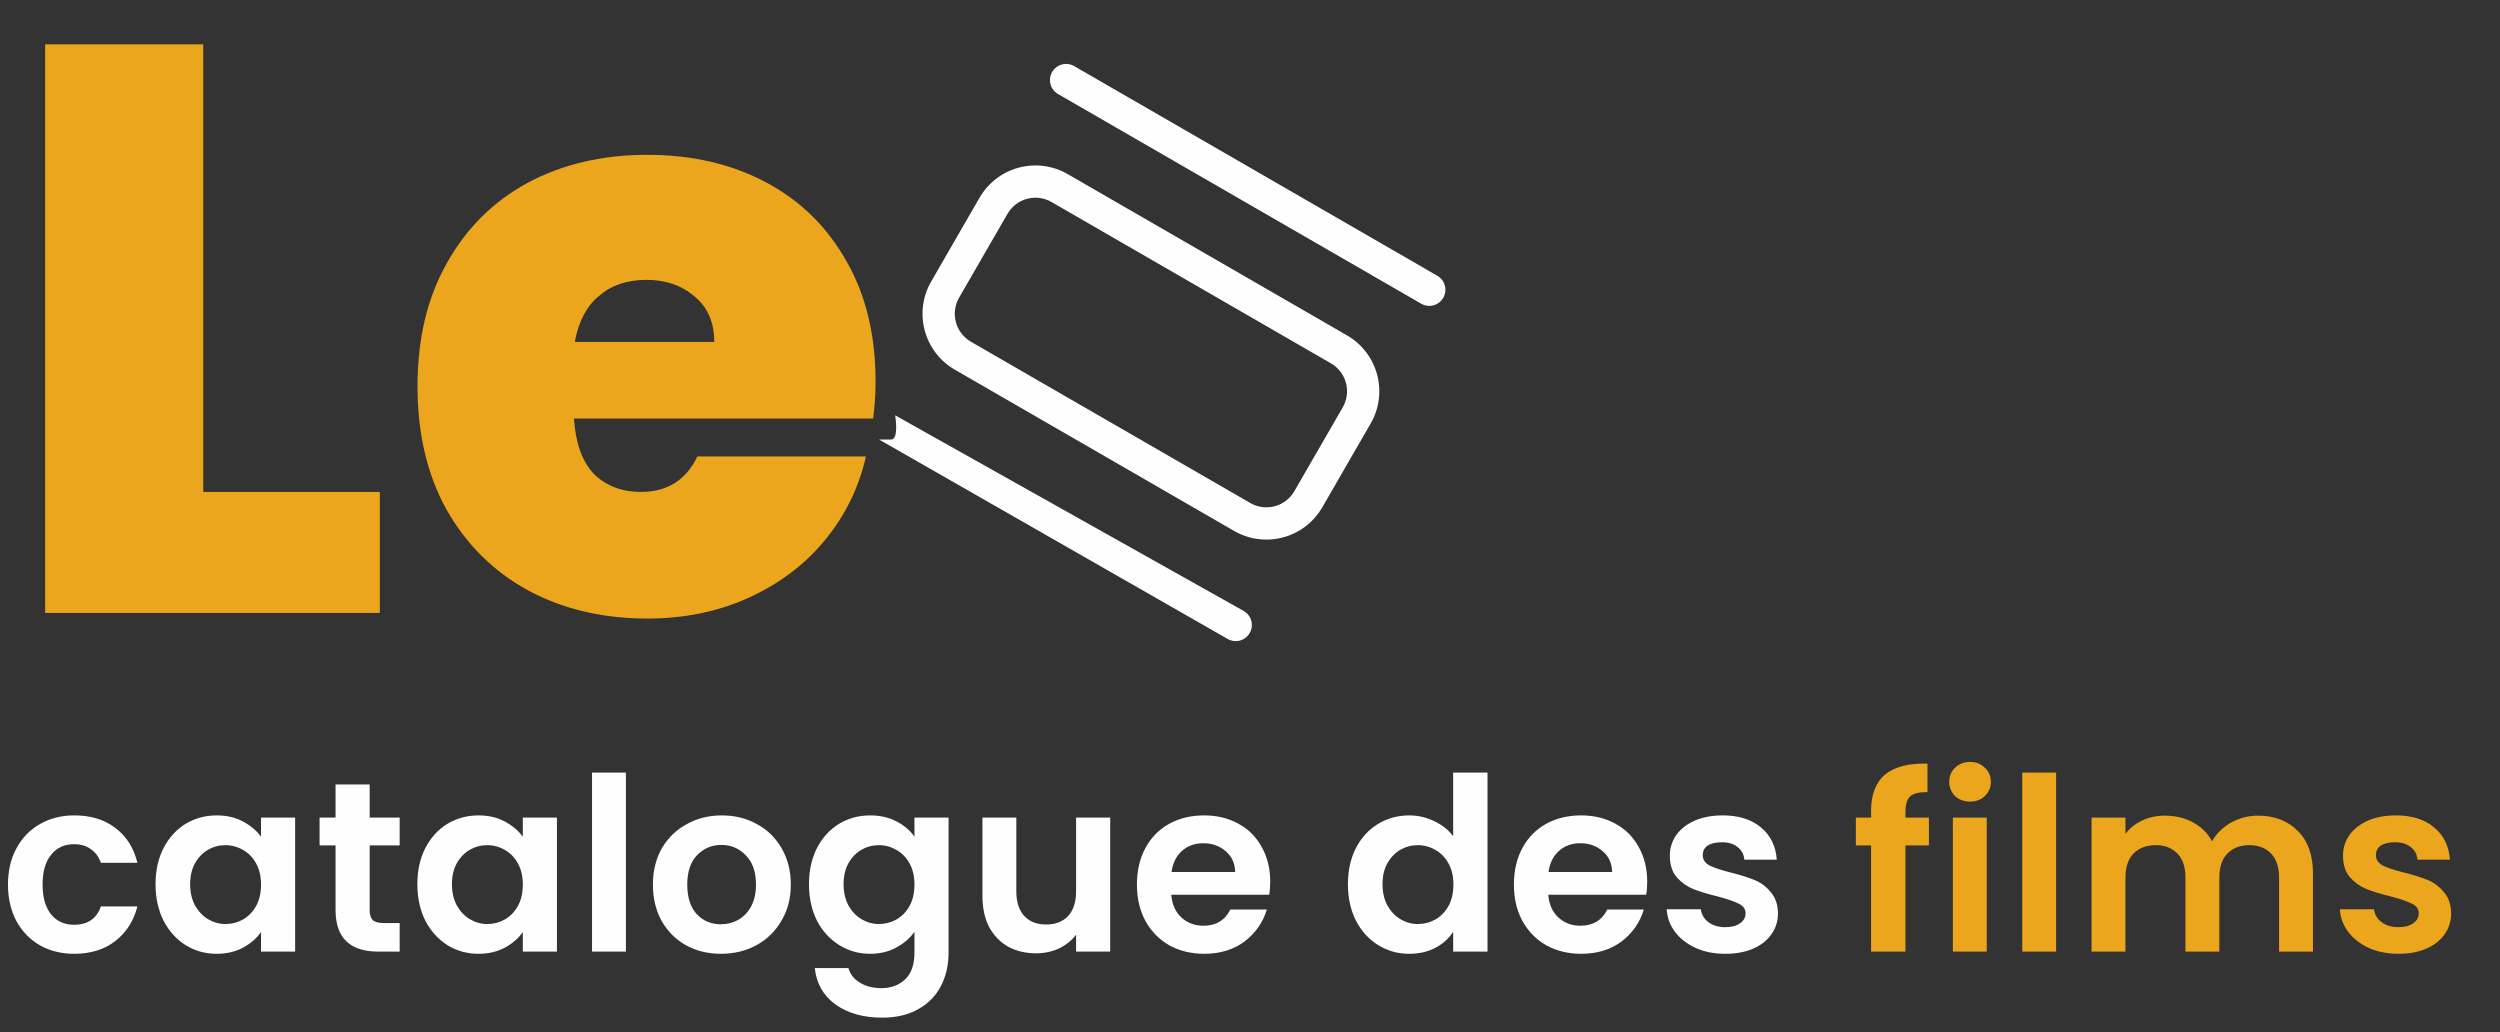 <svg width="310" height="128" viewBox="0 0 310 128" fill="none" xmlns="http://www.w3.org/2000/svg">
<rect x="0" y="0" width="310" height="128" fill="#333333" stroke="none"/>
<path d="M0.99 109.69C0.99 107.97 1.34 106.47 2.04 105.19C2.74 103.89 3.71 102.89 4.95 102.19C6.19 101.47 7.61 101.11 9.21 101.11C11.27 101.11 12.97 101.63 14.31 102.67C15.67 103.69 16.58 105.13 17.04 106.99H12.51C12.27 106.27 11.86 105.71 11.28 105.31C10.72 104.89 10.02 104.68 9.18 104.68C7.98 104.68 7.03 105.12 6.33 106C5.63 106.86 5.28 108.09 5.28 109.69C5.28 111.27 5.63 112.5 6.33 113.38C7.03 114.24 7.98 114.67 9.18 114.67C10.88 114.67 11.99 113.91 12.51 112.39H17.04C16.58 114.19 15.67 115.62 14.31 116.68C12.95 117.74 11.25 118.27 9.21 118.27C7.61 118.27 6.19 117.92 4.95 117.22C3.71 116.5 2.74 115.5 2.04 114.22C1.34 112.92 0.99 111.41 0.99 109.69ZM19.287 109.63C19.287 107.95 19.617 106.46 20.277 105.16C20.957 103.86 21.867 102.86 23.007 102.16C24.167 101.46 25.457 101.11 26.877 101.11C28.117 101.11 29.197 101.36 30.117 101.86C31.057 102.36 31.807 102.99 32.367 103.75V101.38H36.597V118H32.367V115.57C31.827 116.35 31.077 117 30.117 117.52C29.177 118.02 28.087 118.27 26.847 118.27C25.447 118.27 24.167 117.91 23.007 117.19C21.867 116.47 20.957 115.46 20.277 114.16C19.617 112.84 19.287 111.33 19.287 109.63ZM32.367 109.69C32.367 108.67 32.167 107.8 31.767 107.08C31.367 106.34 30.827 105.78 30.147 105.4C29.467 105 28.737 104.8 27.957 104.8C27.177 104.8 26.457 104.99 25.797 105.37C25.137 105.75 24.597 106.31 24.177 107.05C23.777 107.77 23.577 108.63 23.577 109.63C23.577 110.63 23.777 111.51 24.177 112.27C24.597 113.01 25.137 113.58 25.797 113.98C26.477 114.38 27.197 114.58 27.957 114.58C28.737 114.58 29.467 114.39 30.147 114.01C30.827 113.61 31.367 113.05 31.767 112.33C32.167 111.59 32.367 110.71 32.367 109.69ZM45.839 104.83V112.87C45.839 113.43 45.969 113.84 46.229 114.1C46.509 114.34 46.969 114.46 47.609 114.46H49.559V118H46.919C43.379 118 41.609 116.28 41.609 112.84V104.83H39.629V101.38H41.609V97.27H45.839V101.38H49.559V104.83H45.839ZM51.75 109.63C51.75 107.95 52.08 106.46 52.74 105.16C53.42 103.86 54.33 102.86 55.47 102.16C56.63 101.46 57.92 101.11 59.34 101.11C60.58 101.11 61.66 101.36 62.58 101.86C63.52 102.36 64.27 102.99 64.83 103.75V101.38H69.06V118H64.83V115.57C64.29 116.35 63.54 117 62.58 117.52C61.64 118.02 60.55 118.27 59.31 118.27C57.91 118.27 56.63 117.91 55.47 117.19C54.33 116.47 53.42 115.46 52.74 114.16C52.08 112.84 51.75 111.33 51.75 109.63ZM64.83 109.69C64.83 108.67 64.63 107.8 64.23 107.08C63.83 106.34 63.29 105.78 62.61 105.4C61.93 105 61.2 104.8 60.42 104.8C59.64 104.8 58.92 104.99 58.26 105.37C57.6 105.75 57.06 106.31 56.64 107.05C56.24 107.77 56.04 108.63 56.04 109.63C56.04 110.63 56.24 111.51 56.64 112.27C57.06 113.01 57.6 113.58 58.26 113.98C58.94 114.38 59.66 114.58 60.42 114.58C61.2 114.58 61.93 114.39 62.61 114.01C63.29 113.61 63.83 113.05 64.23 112.33C64.63 111.59 64.83 110.71 64.83 109.69ZM77.612 95.8V118H73.412V95.8H77.612ZM89.391 118.27C87.791 118.27 86.351 117.92 85.071 117.22C83.791 116.5 82.781 115.49 82.041 114.19C81.321 112.89 80.961 111.39 80.961 109.69C80.961 107.99 81.331 106.49 82.071 105.19C82.831 103.89 83.861 102.89 85.161 102.19C86.461 101.47 87.911 101.11 89.511 101.11C91.111 101.11 92.561 101.47 93.861 102.19C95.161 102.89 96.181 103.89 96.921 105.19C97.681 106.49 98.061 107.99 98.061 109.69C98.061 111.39 97.671 112.89 96.891 114.19C96.131 115.49 95.091 116.5 93.771 117.22C92.471 117.92 91.011 118.27 89.391 118.27ZM89.391 114.61C90.151 114.61 90.861 114.43 91.521 114.07C92.201 113.69 92.741 113.13 93.141 112.39C93.541 111.65 93.741 110.75 93.741 109.69C93.741 108.11 93.321 106.9 92.481 106.06C91.661 105.2 90.651 104.77 89.451 104.77C88.251 104.77 87.241 105.2 86.421 106.06C85.621 106.9 85.221 108.11 85.221 109.69C85.221 111.27 85.611 112.49 86.391 113.35C87.191 114.19 88.191 114.61 89.391 114.61ZM107.902 101.11C109.142 101.11 110.232 101.36 111.172 101.86C112.112 102.34 112.852 102.97 113.392 103.75V101.38H117.622V118.12C117.622 119.66 117.312 121.03 116.692 122.23C116.072 123.45 115.142 124.41 113.902 125.11C112.662 125.83 111.162 126.19 109.402 126.19C107.042 126.19 105.102 125.64 103.582 124.54C102.082 123.44 101.232 121.94 101.032 120.04H105.202C105.422 120.8 105.892 121.4 106.612 121.84C107.352 122.3 108.242 122.53 109.282 122.53C110.502 122.53 111.492 122.16 112.252 121.42C113.012 120.7 113.392 119.6 113.392 118.12V115.54C112.852 116.32 112.102 116.97 111.142 117.49C110.202 118.01 109.122 118.27 107.902 118.27C106.502 118.27 105.222 117.91 104.062 117.19C102.902 116.47 101.982 115.46 101.302 114.16C100.642 112.84 100.312 111.33 100.312 109.63C100.312 107.95 100.642 106.46 101.302 105.16C101.982 103.86 102.892 102.86 104.032 102.16C105.192 101.46 106.482 101.11 107.902 101.11ZM113.392 109.69C113.392 108.67 113.192 107.8 112.792 107.08C112.392 106.34 111.852 105.78 111.172 105.4C110.492 105 109.762 104.8 108.982 104.8C108.202 104.8 107.482 104.99 106.822 105.37C106.162 105.75 105.622 106.31 105.202 107.05C104.802 107.77 104.602 108.63 104.602 109.63C104.602 110.63 104.802 111.51 105.202 112.27C105.622 113.01 106.162 113.58 106.822 113.98C107.502 114.38 108.222 114.58 108.982 114.58C109.762 114.58 110.492 114.39 111.172 114.01C111.852 113.61 112.392 113.05 112.792 112.33C113.192 111.59 113.392 110.71 113.392 109.69ZM137.664 101.38V118H133.434V115.9C132.894 116.62 132.184 117.19 131.304 117.61C130.444 118.01 129.504 118.21 128.484 118.21C127.184 118.21 126.034 117.94 125.034 117.4C124.034 116.84 123.244 116.03 122.664 114.97C122.104 113.89 121.824 112.61 121.824 111.13V101.38H126.024V110.53C126.024 111.85 126.354 112.87 127.014 113.59C127.674 114.29 128.574 114.64 129.714 114.64C130.874 114.64 131.784 114.29 132.444 113.59C133.104 112.87 133.434 111.85 133.434 110.53V101.38H137.664ZM157.508 109.33C157.508 109.93 157.468 110.47 157.388 110.95H145.238C145.338 112.15 145.758 113.09 146.498 113.77C147.238 114.45 148.148 114.79 149.228 114.79C150.788 114.79 151.898 114.12 152.558 112.78H157.088C156.608 114.38 155.688 115.7 154.328 116.74C152.968 117.76 151.298 118.27 149.318 118.27C147.718 118.27 146.278 117.92 144.998 117.22C143.738 116.5 142.748 115.49 142.028 114.19C141.328 112.89 140.978 111.39 140.978 109.69C140.978 107.97 141.328 106.46 142.028 105.16C142.728 103.86 143.708 102.86 144.968 102.16C146.228 101.46 147.678 101.11 149.318 101.11C150.898 101.11 152.308 101.45 153.548 102.13C154.808 102.81 155.778 103.78 156.458 105.04C157.158 106.28 157.508 107.71 157.508 109.33ZM153.158 108.13C153.138 107.05 152.748 106.19 151.988 105.55C151.228 104.89 150.298 104.56 149.198 104.56C148.158 104.56 147.278 104.88 146.558 105.52C145.858 106.14 145.428 107.01 145.268 108.13H153.158ZM167.142 109.63C167.142 107.95 167.472 106.46 168.132 105.16C168.812 103.86 169.732 102.86 170.892 102.16C172.052 101.46 173.342 101.11 174.762 101.11C175.842 101.11 176.872 101.35 177.852 101.83C178.832 102.29 179.612 102.91 180.192 103.69V95.8H184.452V118H180.192V115.54C179.672 116.36 178.942 117.02 178.002 117.52C177.062 118.02 175.972 118.27 174.732 118.27C173.332 118.27 172.052 117.91 170.892 117.19C169.732 116.47 168.812 115.46 168.132 114.16C167.472 112.84 167.142 111.33 167.142 109.63ZM180.222 109.69C180.222 108.67 180.022 107.8 179.622 107.08C179.222 106.34 178.682 105.78 178.002 105.4C177.322 105 176.592 104.8 175.812 104.8C175.032 104.8 174.312 104.99 173.652 105.37C172.992 105.75 172.452 106.31 172.032 107.05C171.632 107.77 171.432 108.63 171.432 109.63C171.432 110.63 171.632 111.51 172.032 112.27C172.452 113.01 172.992 113.58 173.652 113.98C174.332 114.38 175.052 114.58 175.812 114.58C176.592 114.58 177.322 114.39 178.002 114.01C178.682 113.61 179.222 113.05 179.622 112.33C180.022 111.59 180.222 110.71 180.222 109.69ZM204.254 109.33C204.254 109.93 204.214 110.47 204.134 110.95H191.984C192.084 112.15 192.504 113.09 193.244 113.77C193.984 114.45 194.894 114.79 195.974 114.79C197.534 114.79 198.644 114.12 199.304 112.78H203.834C203.354 114.38 202.434 115.7 201.074 116.74C199.714 117.76 198.044 118.27 196.064 118.27C194.464 118.27 193.024 117.92 191.744 117.22C190.484 116.5 189.494 115.49 188.774 114.19C188.074 112.89 187.724 111.39 187.724 109.69C187.724 107.97 188.074 106.46 188.774 105.16C189.474 103.86 190.454 102.86 191.714 102.16C192.974 101.46 194.424 101.11 196.064 101.11C197.644 101.11 199.054 101.45 200.294 102.13C201.554 102.81 202.524 103.78 203.204 105.04C203.904 106.28 204.254 107.71 204.254 109.33ZM199.904 108.13C199.884 107.05 199.494 106.19 198.734 105.55C197.974 104.89 197.044 104.56 195.944 104.56C194.904 104.56 194.024 104.88 193.304 105.52C192.604 106.14 192.174 107.01 192.014 108.13H199.904ZM213.93 118.27C212.57 118.27 211.35 118.03 210.27 117.55C209.19 117.05 208.33 116.38 207.69 115.54C207.07 114.7 206.73 113.77 206.67 112.75H210.9C210.98 113.39 211.29 113.92 211.83 114.34C212.39 114.76 213.08 114.97 213.9 114.97C214.7 114.97 215.32 114.81 215.76 114.49C216.22 114.17 216.45 113.76 216.45 113.26C216.45 112.72 216.17 112.32 215.61 112.06C215.07 111.78 214.2 111.48 213 111.16C211.76 110.86 210.74 110.55 209.94 110.23C209.16 109.91 208.48 109.42 207.9 108.76C207.34 108.1 207.06 107.21 207.06 106.09C207.06 105.17 207.32 104.33 207.84 103.57C208.38 102.81 209.14 102.21 210.12 101.77C211.12 101.33 212.29 101.11 213.63 101.11C215.61 101.11 217.19 101.61 218.37 102.61C219.55 103.59 220.2 104.92 220.32 106.6H216.3C216.24 105.94 215.96 105.42 215.46 105.04C214.98 104.64 214.33 104.44 213.51 104.44C212.75 104.44 212.16 104.58 211.74 104.86C211.34 105.14 211.14 105.53 211.14 106.03C211.14 106.59 211.42 107.02 211.98 107.32C212.54 107.6 213.41 107.89 214.59 108.19C215.79 108.49 216.78 108.8 217.56 109.12C218.34 109.44 219.01 109.94 219.57 110.62C220.15 111.28 220.45 112.16 220.47 113.26C220.47 114.22 220.2 115.08 219.66 115.84C219.14 116.6 218.38 117.2 217.38 117.64C216.4 118.06 215.25 118.27 213.93 118.27Z" fill="#FEFEFE"/>
<path d="M239.186 104.83H236.276V118H232.016V104.83H230.126V101.38H232.016V100.54C232.016 98.5 232.596 97 233.756 96.04C234.916 95.08 236.666 94.63 239.006 94.69V98.23C237.986 98.21 237.276 98.38 236.876 98.74C236.476 99.1 236.276 99.75 236.276 100.69V101.38H239.186V104.83ZM244.288 99.4C243.548 99.4 242.928 99.17 242.428 98.71C241.948 98.23 241.708 97.64 241.708 96.94C241.708 96.24 241.948 95.66 242.428 95.2C242.928 94.72 243.548 94.48 244.288 94.48C245.028 94.48 245.638 94.72 246.118 95.2C246.618 95.66 246.868 96.24 246.868 96.94C246.868 97.64 246.618 98.23 246.118 98.71C245.638 99.17 245.028 99.4 244.288 99.4ZM246.358 101.38V118H242.158V101.38H246.358ZM254.958 95.8V118H250.758V95.8H254.958ZM279.997 101.14C282.037 101.14 283.677 101.77 284.917 103.03C286.177 104.27 286.807 106.01 286.807 108.25V118H282.607V108.82C282.607 107.52 282.277 106.53 281.617 105.85C280.957 105.15 280.057 104.8 278.917 104.8C277.777 104.8 276.867 105.15 276.187 105.85C275.527 106.53 275.197 107.52 275.197 108.82V118H270.997V108.82C270.997 107.52 270.667 106.53 270.007 105.85C269.347 105.15 268.447 104.8 267.307 104.8C266.147 104.8 265.227 105.15 264.547 105.85C263.887 106.53 263.557 107.52 263.557 108.82V118H259.357V101.38H263.557V103.39C264.097 102.69 264.787 102.14 265.627 101.74C266.487 101.34 267.427 101.14 268.447 101.14C269.747 101.14 270.907 101.42 271.927 101.98C272.947 102.52 273.737 103.3 274.297 104.32C274.837 103.36 275.617 102.59 276.637 102.01C277.677 101.43 278.797 101.14 279.997 101.14ZM297.403 118.27C296.043 118.27 294.823 118.03 293.743 117.55C292.663 117.05 291.803 116.38 291.163 115.54C290.543 114.7 290.203 113.77 290.143 112.75H294.373C294.453 113.39 294.763 113.92 295.303 114.34C295.863 114.76 296.553 114.97 297.373 114.97C298.173 114.97 298.793 114.81 299.233 114.49C299.693 114.17 299.923 113.76 299.923 113.26C299.923 112.72 299.643 112.32 299.083 112.06C298.543 111.78 297.673 111.48 296.473 111.16C295.233 110.86 294.213 110.55 293.413 110.23C292.633 109.91 291.953 109.42 291.373 108.76C290.813 108.1 290.533 107.21 290.533 106.09C290.533 105.17 290.793 104.33 291.313 103.57C291.853 102.81 292.613 102.21 293.593 101.77C294.593 101.33 295.763 101.11 297.103 101.11C299.083 101.11 300.663 101.61 301.843 102.61C303.023 103.59 303.673 104.92 303.793 106.6H299.773C299.713 105.94 299.433 105.42 298.933 105.04C298.453 104.64 297.803 104.44 296.983 104.44C296.223 104.44 295.633 104.58 295.213 104.86C294.813 105.14 294.613 105.53 294.613 106.03C294.613 106.59 294.893 107.02 295.453 107.32C296.013 107.6 296.883 107.89 298.063 108.19C299.263 108.49 300.253 108.8 301.033 109.12C301.813 109.44 302.483 109.94 303.043 110.62C303.623 111.28 303.923 112.16 303.943 113.26C303.943 114.22 303.673 115.08 303.133 115.84C302.613 116.6 301.853 117.2 300.853 117.64C299.873 118.06 298.723 118.27 297.403 118.27Z" fill="#ECA61D"/>
<path d="M25.2 61H47.1V76H5.6V5.5H25.2V61ZM108.571 47.3C108.571 48.833 108.471 50.367 108.271 51.9H71.171C71.371 54.967 72.204 57.267 73.671 58.8C75.204 60.267 77.138 61 79.471 61C82.738 61 85.071 59.533 86.471 56.6H107.371C106.504 60.467 104.804 63.933 102.271 67C99.804 70 96.671 72.367 92.871 74.1C89.071 75.833 84.871 76.7 80.271 76.7C74.738 76.7 69.804 75.533 65.471 73.2C61.204 70.867 57.838 67.533 55.371 63.2C52.971 58.867 51.771 53.767 51.771 47.9C51.771 42.033 52.971 36.967 55.371 32.7C57.771 28.367 61.104 25.033 65.371 22.7C69.704 20.367 74.671 19.2 80.271 19.2C85.804 19.2 90.704 20.333 94.971 22.6C99.238 24.867 102.571 28.133 104.971 32.4C107.371 36.6 108.571 41.567 108.571 47.3ZM88.571 42.4C88.571 40 87.771 38.133 86.171 36.8C84.571 35.4 82.571 34.7 80.171 34.7C77.771 34.7 75.804 35.367 74.271 36.7C72.738 37.967 71.738 39.867 71.271 42.4H88.571Z" fill="#ECA61D"/>
<g clip-path="url(#clip0_15_777)">
<path d="M132.392 21.588L167.033 41.588C168.871 42.649 170.212 44.397 170.761 46.446C171.31 48.495 171.022 50.679 169.962 52.517L163.962 62.909C162.901 64.746 161.153 66.087 159.104 66.636C157.054 67.185 154.871 66.898 153.033 65.837L118.392 45.837C116.555 44.776 115.214 43.029 114.665 40.979C114.116 38.93 114.403 36.746 115.464 34.909L121.464 24.517C122.525 22.679 124.272 21.338 126.322 20.789C128.371 20.24 130.555 20.527 132.392 21.588ZM130.392 25.052C129.474 24.522 128.382 24.378 127.357 24.653C126.332 24.927 125.459 25.598 124.928 26.517L118.928 36.909C118.398 37.828 118.254 38.919 118.529 39.944C118.803 40.969 119.474 41.843 120.392 42.373L155.033 62.373C155.952 62.903 157.044 63.047 158.069 62.773C159.093 62.498 159.967 61.828 160.497 60.909L166.497 50.517C167.028 49.598 167.172 48.506 166.897 47.481C166.622 46.457 165.952 45.583 165.033 45.053L130.392 25.052ZM130.464 8.928C130.729 8.469 131.166 8.134 131.679 7.996C132.191 7.859 132.737 7.931 133.196 8.196L178.229 34.196C178.689 34.461 179.024 34.898 179.161 35.41C179.299 35.923 179.227 36.469 178.962 36.928C178.696 37.388 178.259 37.723 177.747 37.86C177.235 37.997 176.689 37.925 176.229 37.66L131.196 11.66C130.737 11.395 130.402 10.958 130.264 10.446C130.127 9.933 130.199 9.387 130.464 8.928Z" fill="#FEFEFE"/>
<path d="M111 51.5L154.229 75.765C154.689 76.031 155.024 76.467 155.161 76.98C155.299 77.492 155.227 78.038 154.962 78.497C154.696 78.957 154.259 79.292 153.747 79.429C153.235 79.567 152.689 79.495 152.229 79.229L109 54.5C109 54.5 109.5 54.5 110.5 54.5C111.5 54.5 111 51.5 111 51.5Z" fill="#FEFEFE"/>
</g>
<defs>
<clipPath id="clip0_15_777">
<rect width="64" height="64" fill="white" transform="translate(131) rotate(30)"/>
</clipPath>
</defs>
</svg>
